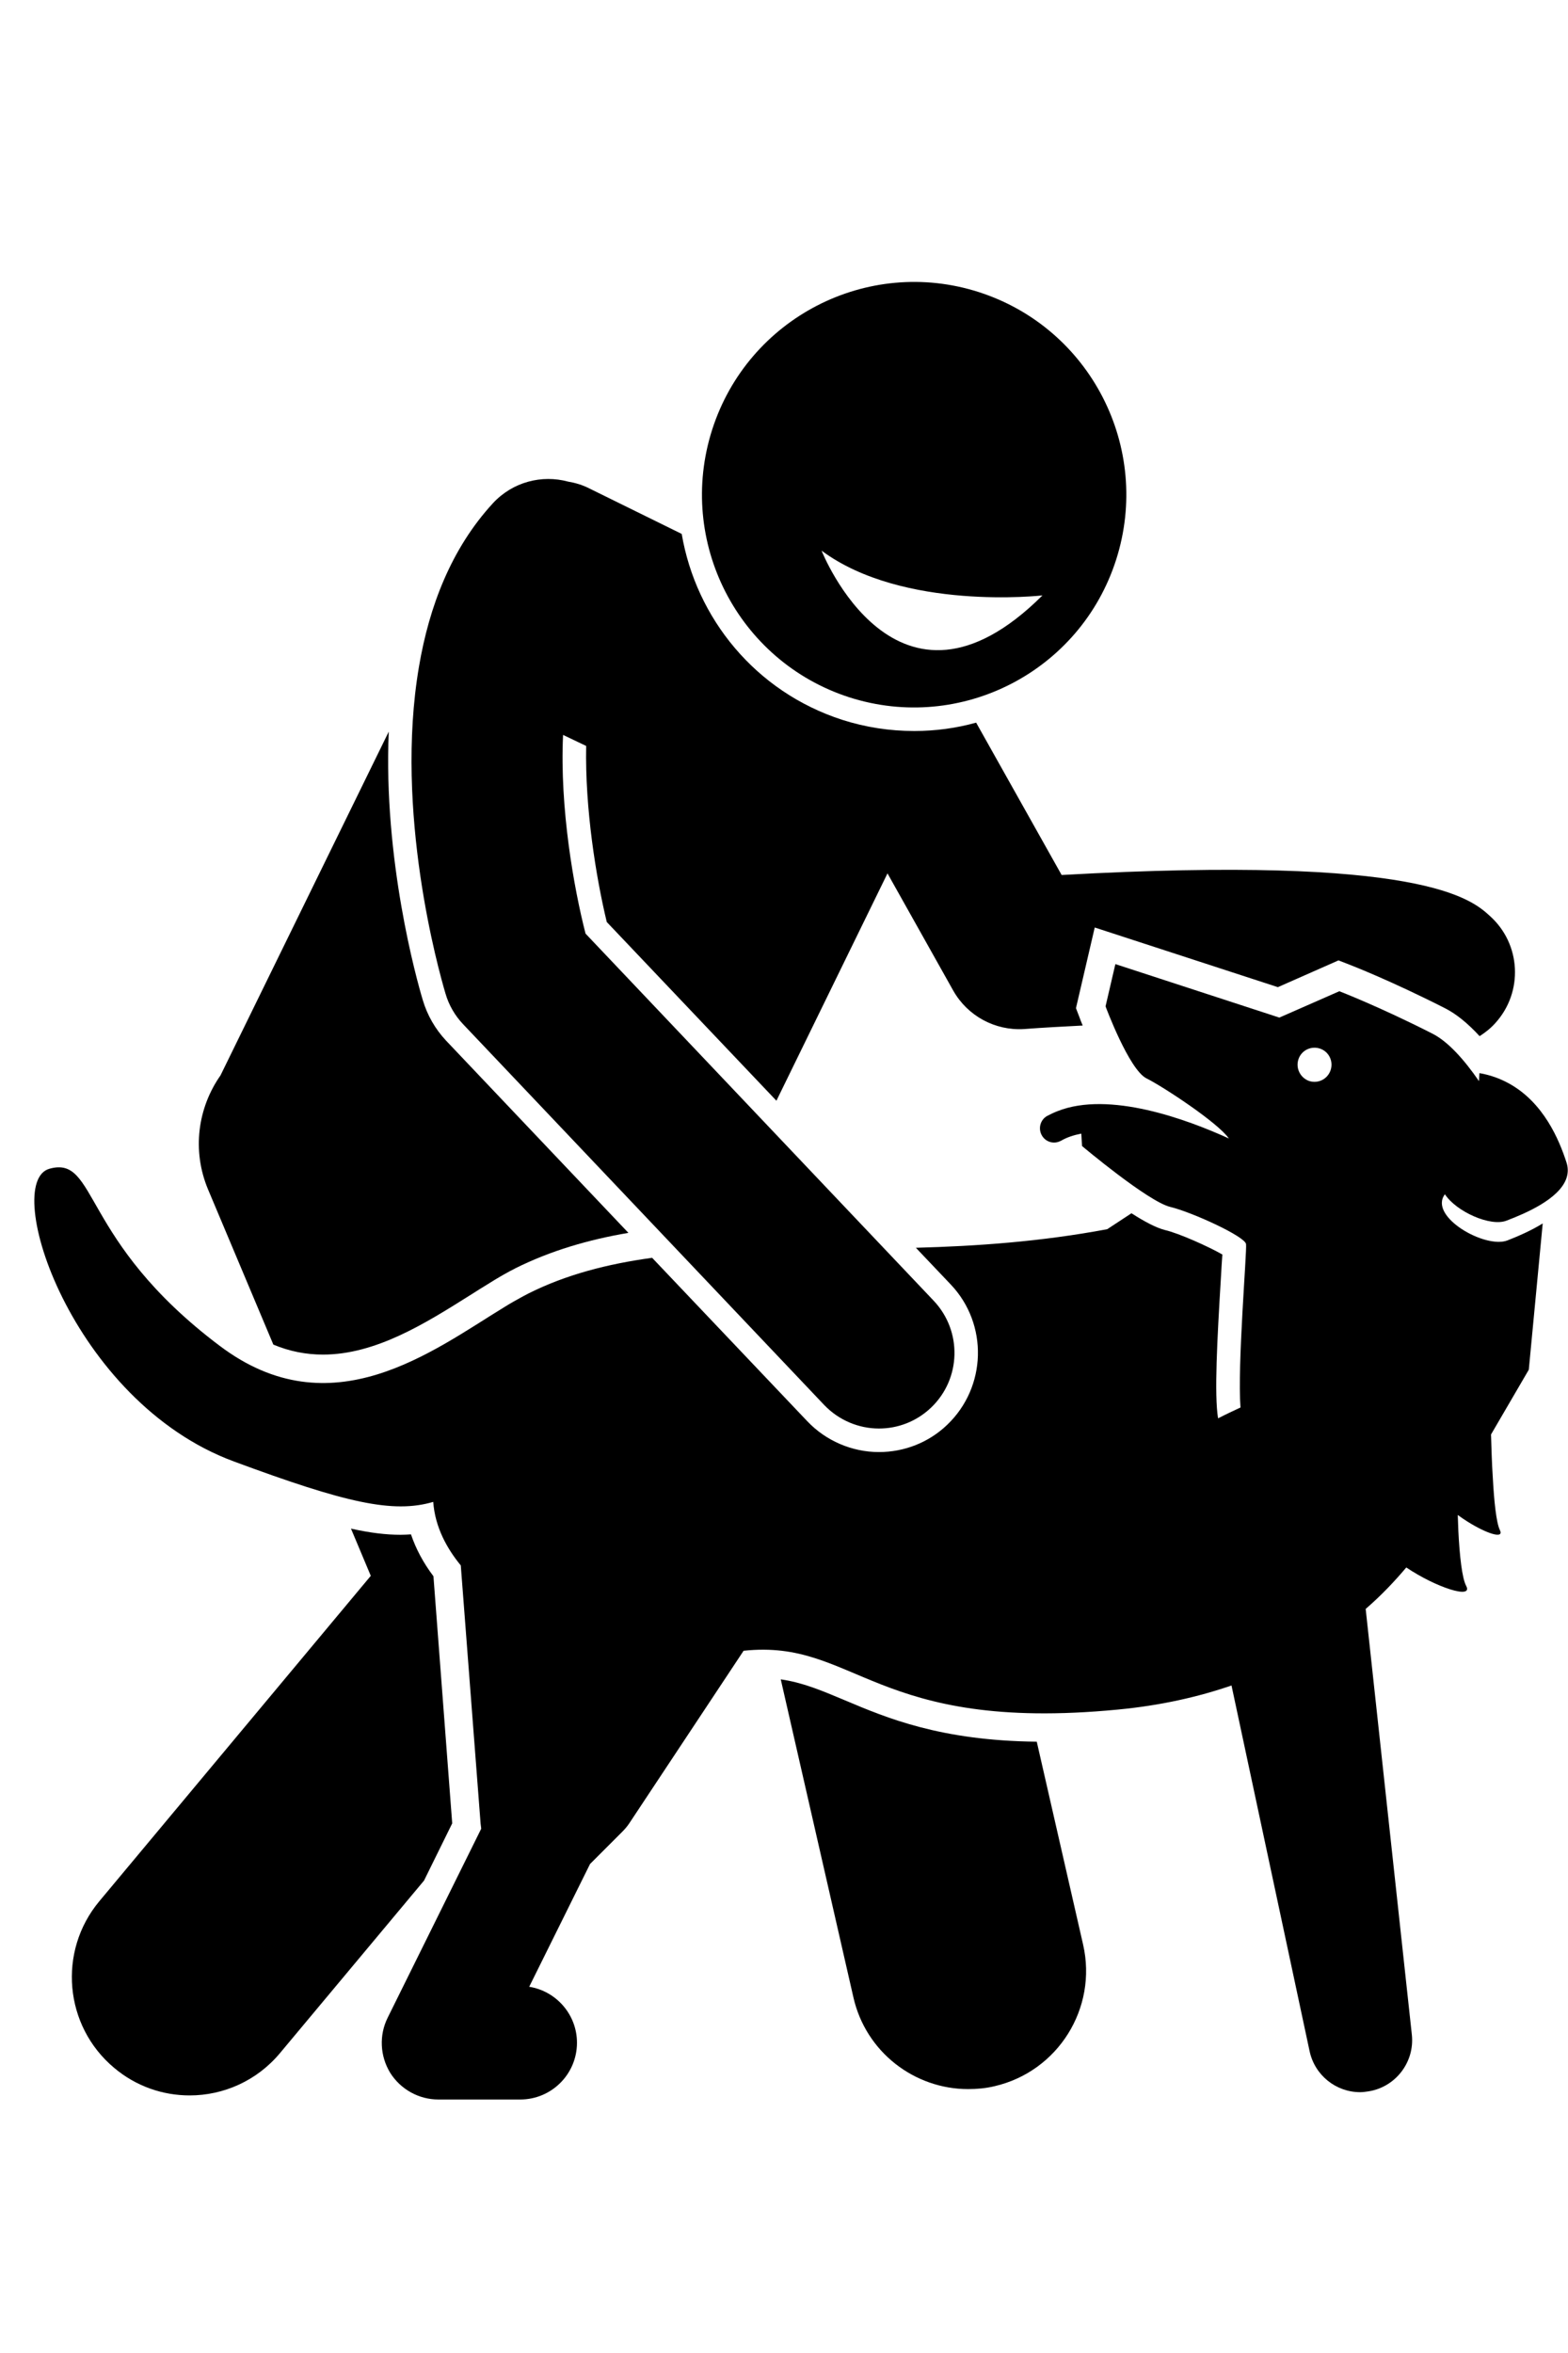 <svg xmlns="http://www.w3.org/2000/svg" xmlns:xlink="http://www.w3.org/1999/xlink" width="40" zoomAndPan="magnify" viewBox="0 0 30 45" height="60" preserveAspectRatio="xMidYMid meet" version="1.0"><defs><clipPath id="9ce035306e"><path d="M 1 29 L 9 29 L 9 40.156 L 1 40.156 Z M 1 29 " clip-rule="nonzero"/></clipPath><clipPath id="93966214dc"><path d="M 0 18 L 30 18 L 30 40.156 L 0 40.156 Z M 0 18 " clip-rule="nonzero"/></clipPath></defs><path fill="#000000" d="M 14.938 32.117 L 16.328 38.199 C 16.566 39.246 17.496 39.953 18.523 39.953 C 18.691 39.953 18.859 39.938 19.027 39.898 C 20.242 39.617 21 38.406 20.723 37.191 L 19.836 33.309 C 17.996 33.289 16.973 32.859 16.152 32.512 C 15.715 32.328 15.352 32.176 14.938 32.117 Z M 14.938 32.117 " fill-opacity="1" fill-rule="nonzero"/><g clip-path="url(#9ce035306e)"><path fill="#000000" d="M 8.293 30.145 C 8.098 29.887 7.957 29.621 7.863 29.344 C 7.801 29.348 7.73 29.352 7.664 29.352 C 7.387 29.352 7.082 29.316 6.715 29.234 L 7.094 30.137 L 1.898 36.363 C 1.102 37.32 1.227 38.746 2.184 39.547 C 2.605 39.902 3.117 40.074 3.629 40.074 C 4.273 40.074 4.914 39.797 5.359 39.262 L 8.113 35.965 L 8.652 34.871 Z M 8.293 30.145 " fill-opacity="1" fill-rule="nonzero"/></g><path fill="#000000" d="M 8.977 24.781 C 9.113 24.695 9.242 24.613 9.371 24.535 C 9.488 24.461 9.621 24.383 9.758 24.309 C 9.793 24.293 9.828 24.273 9.863 24.254 C 10.539 23.918 11.262 23.707 12.023 23.578 L 8.531 19.898 C 8.328 19.68 8.176 19.418 8.09 19.129 C 7.969 18.73 7.332 16.441 7.438 13.992 L 4.219 20.566 C 3.785 21.184 3.668 22 3.98 22.746 L 5.23 25.715 C 5.539 25.844 5.855 25.906 6.18 25.906 C 7.188 25.906 8.137 25.309 8.977 24.781 Z M 8.977 24.781 " fill-opacity="1" fill-rule="nonzero"/><path fill="#000000" d="M 16.25 13.336 C 18.387 14.02 20.672 12.84 21.355 10.703 C 22.039 8.562 20.863 6.273 18.727 5.586 C 16.594 4.902 14.309 6.082 13.625 8.219 C 12.941 10.359 14.117 12.648 16.25 13.336 Z M 15.719 10.531 C 17.281 11.691 19.945 11.387 19.945 11.387 C 17.152 14.168 15.719 10.531 15.719 10.531 Z M 15.719 10.531 " fill-opacity="1" fill-rule="nonzero"/><g clip-path="url(#93966214dc)"><path fill="#000000" d="M 4.473 27.949 C 6.613 28.742 7.52 28.949 8.289 28.723 C 8.324 29.215 8.559 29.625 8.816 29.938 L 9.195 34.875 C 9.199 34.906 9.203 34.938 9.207 34.973 L 7.418 38.586 C 7.25 38.922 7.27 39.32 7.465 39.641 C 7.664 39.957 8.012 40.152 8.387 40.152 L 9.953 40.152 C 10.551 40.152 11.039 39.668 11.039 39.066 C 11.039 38.527 10.641 38.078 10.125 37.996 L 11.289 35.648 L 11.902 35.035 C 11.953 34.984 12 34.93 12.039 34.871 L 14.227 31.57 C 16.375 31.34 16.715 33.145 21.387 32.695 C 22.207 32.617 22.926 32.453 23.562 32.234 L 25.055 39.223 C 25.152 39.688 25.562 40.012 26.023 40.012 C 26.078 40.012 26.129 40.004 26.184 39.996 C 26.703 39.914 27.07 39.434 27.012 38.91 L 26.129 30.77 C 26.441 30.5 26.695 30.227 26.906 29.977 C 27.473 30.359 28.195 30.594 28.051 30.328 C 27.973 30.18 27.926 29.758 27.902 29.277 C 27.898 29.176 27.895 29.074 27.891 28.973 C 27.949 29.016 28.012 29.059 28.074 29.098 C 28.438 29.328 28.789 29.445 28.695 29.258 C 28.629 29.121 28.586 28.719 28.562 28.27 C 28.543 27.988 28.535 27.691 28.527 27.434 L 29.25 26.195 L 29.516 23.398 C 29.289 23.539 29.031 23.648 28.84 23.723 C 28.41 23.887 27.324 23.262 27.645 22.84 C 27.863 23.172 28.516 23.465 28.824 23.344 C 29.195 23.203 29.82 22.934 29.965 22.547 C 30 22.453 30.008 22.348 29.973 22.238 C 29.832 21.797 29.531 21.082 28.867 20.719 C 28.703 20.629 28.516 20.559 28.305 20.523 C 28.305 20.523 28.301 20.582 28.297 20.676 C 28.012 20.262 27.699 19.914 27.402 19.766 C 26.387 19.25 25.625 18.957 25.625 18.957 L 24.477 19.461 L 21.34 18.438 L 21.152 19.246 C 21.152 19.246 21.602 20.461 21.938 20.625 C 22.238 20.773 23.297 21.465 23.512 21.773 C 22.707 21.406 21.223 20.859 20.234 21.25 C 20.164 21.277 20.098 21.309 20.031 21.344 C 19.902 21.418 19.859 21.586 19.934 21.715 C 19.996 21.824 20.125 21.875 20.242 21.84 C 20.266 21.832 20.285 21.824 20.301 21.816 C 20.414 21.75 20.547 21.707 20.688 21.68 C 20.695 21.812 20.703 21.918 20.703 21.918 C 20.703 21.918 21.965 22.98 22.391 23.082 C 22.812 23.184 23.824 23.648 23.84 23.793 C 23.859 23.93 23.672 26.121 23.734 26.918 C 23.477 27.035 23.305 27.125 23.305 27.125 C 23.23 26.676 23.289 25.598 23.359 24.441 C 23.367 24.277 23.379 24.113 23.387 23.992 C 23.129 23.844 22.559 23.586 22.285 23.523 C 22.117 23.48 21.891 23.359 21.648 23.203 L 21.184 23.508 C 19.914 23.746 18.688 23.832 17.523 23.863 L 18.191 24.566 C 18.91 25.324 18.879 26.527 18.121 27.25 C 17.77 27.586 17.305 27.77 16.816 27.77 C 16.301 27.77 15.801 27.555 15.445 27.18 L 12.477 24.055 C 11.625 24.172 10.832 24.375 10.109 24.738 C 10.078 24.754 10.043 24.773 10.012 24.789 C 9.891 24.855 9.77 24.922 9.652 24.996 C 8.281 25.832 6.34 27.352 4.203 25.738 C 1.52 23.719 1.875 22.09 0.945 22.352 C 0.016 22.617 1.367 26.801 4.473 27.949 Z M 25.457 20.469 C 25.398 20.641 25.215 20.73 25.043 20.672 C 24.875 20.609 24.785 20.426 24.844 20.254 C 24.902 20.086 25.086 19.996 25.258 20.055 C 25.426 20.113 25.516 20.297 25.457 20.469 Z M 25.457 20.469 " fill-opacity="1" fill-rule="nonzero"/></g><path fill="#000000" d="M 8.523 19 C 8.586 19.219 8.703 19.422 8.859 19.586 L 15.77 26.871 C 16.055 27.168 16.438 27.32 16.816 27.32 C 17.176 27.32 17.531 27.188 17.812 26.922 C 18.391 26.371 18.414 25.457 17.863 24.875 L 11.203 17.855 C 10.98 16.988 10.707 15.453 10.773 14.055 L 11.215 14.266 C 11.191 15.461 11.402 16.773 11.609 17.633 L 14.855 21.051 L 16.98 16.703 L 18.238 18.945 C 18.512 19.43 19.039 19.715 19.594 19.68 C 19.957 19.652 20.336 19.633 20.715 19.613 C 20.691 19.555 20.668 19.5 20.645 19.434 L 20.586 19.281 L 20.945 17.738 L 24.449 18.879 L 25.609 18.367 L 25.82 18.449 C 25.852 18.461 26.617 18.758 27.645 19.281 C 27.863 19.391 28.082 19.57 28.309 19.816 C 28.418 19.746 28.523 19.664 28.613 19.562 C 29.148 18.969 29.102 18.055 28.508 17.52 C 28.148 17.191 27.211 16.348 20.312 16.734 L 18.676 13.82 C 18.297 13.926 17.898 13.98 17.492 13.98 C 17.023 13.98 16.562 13.91 16.113 13.766 C 14.453 13.23 13.316 11.82 13.043 10.211 L 11.273 9.34 C 11.141 9.273 11.008 9.234 10.871 9.211 C 10.367 9.074 9.809 9.215 9.43 9.625 C 8.633 10.492 8.211 11.598 8.016 12.75 C 7.543 15.523 8.387 18.543 8.523 19 Z M 8.523 19 " fill-opacity="1" fill-rule="nonzero"/></svg>
